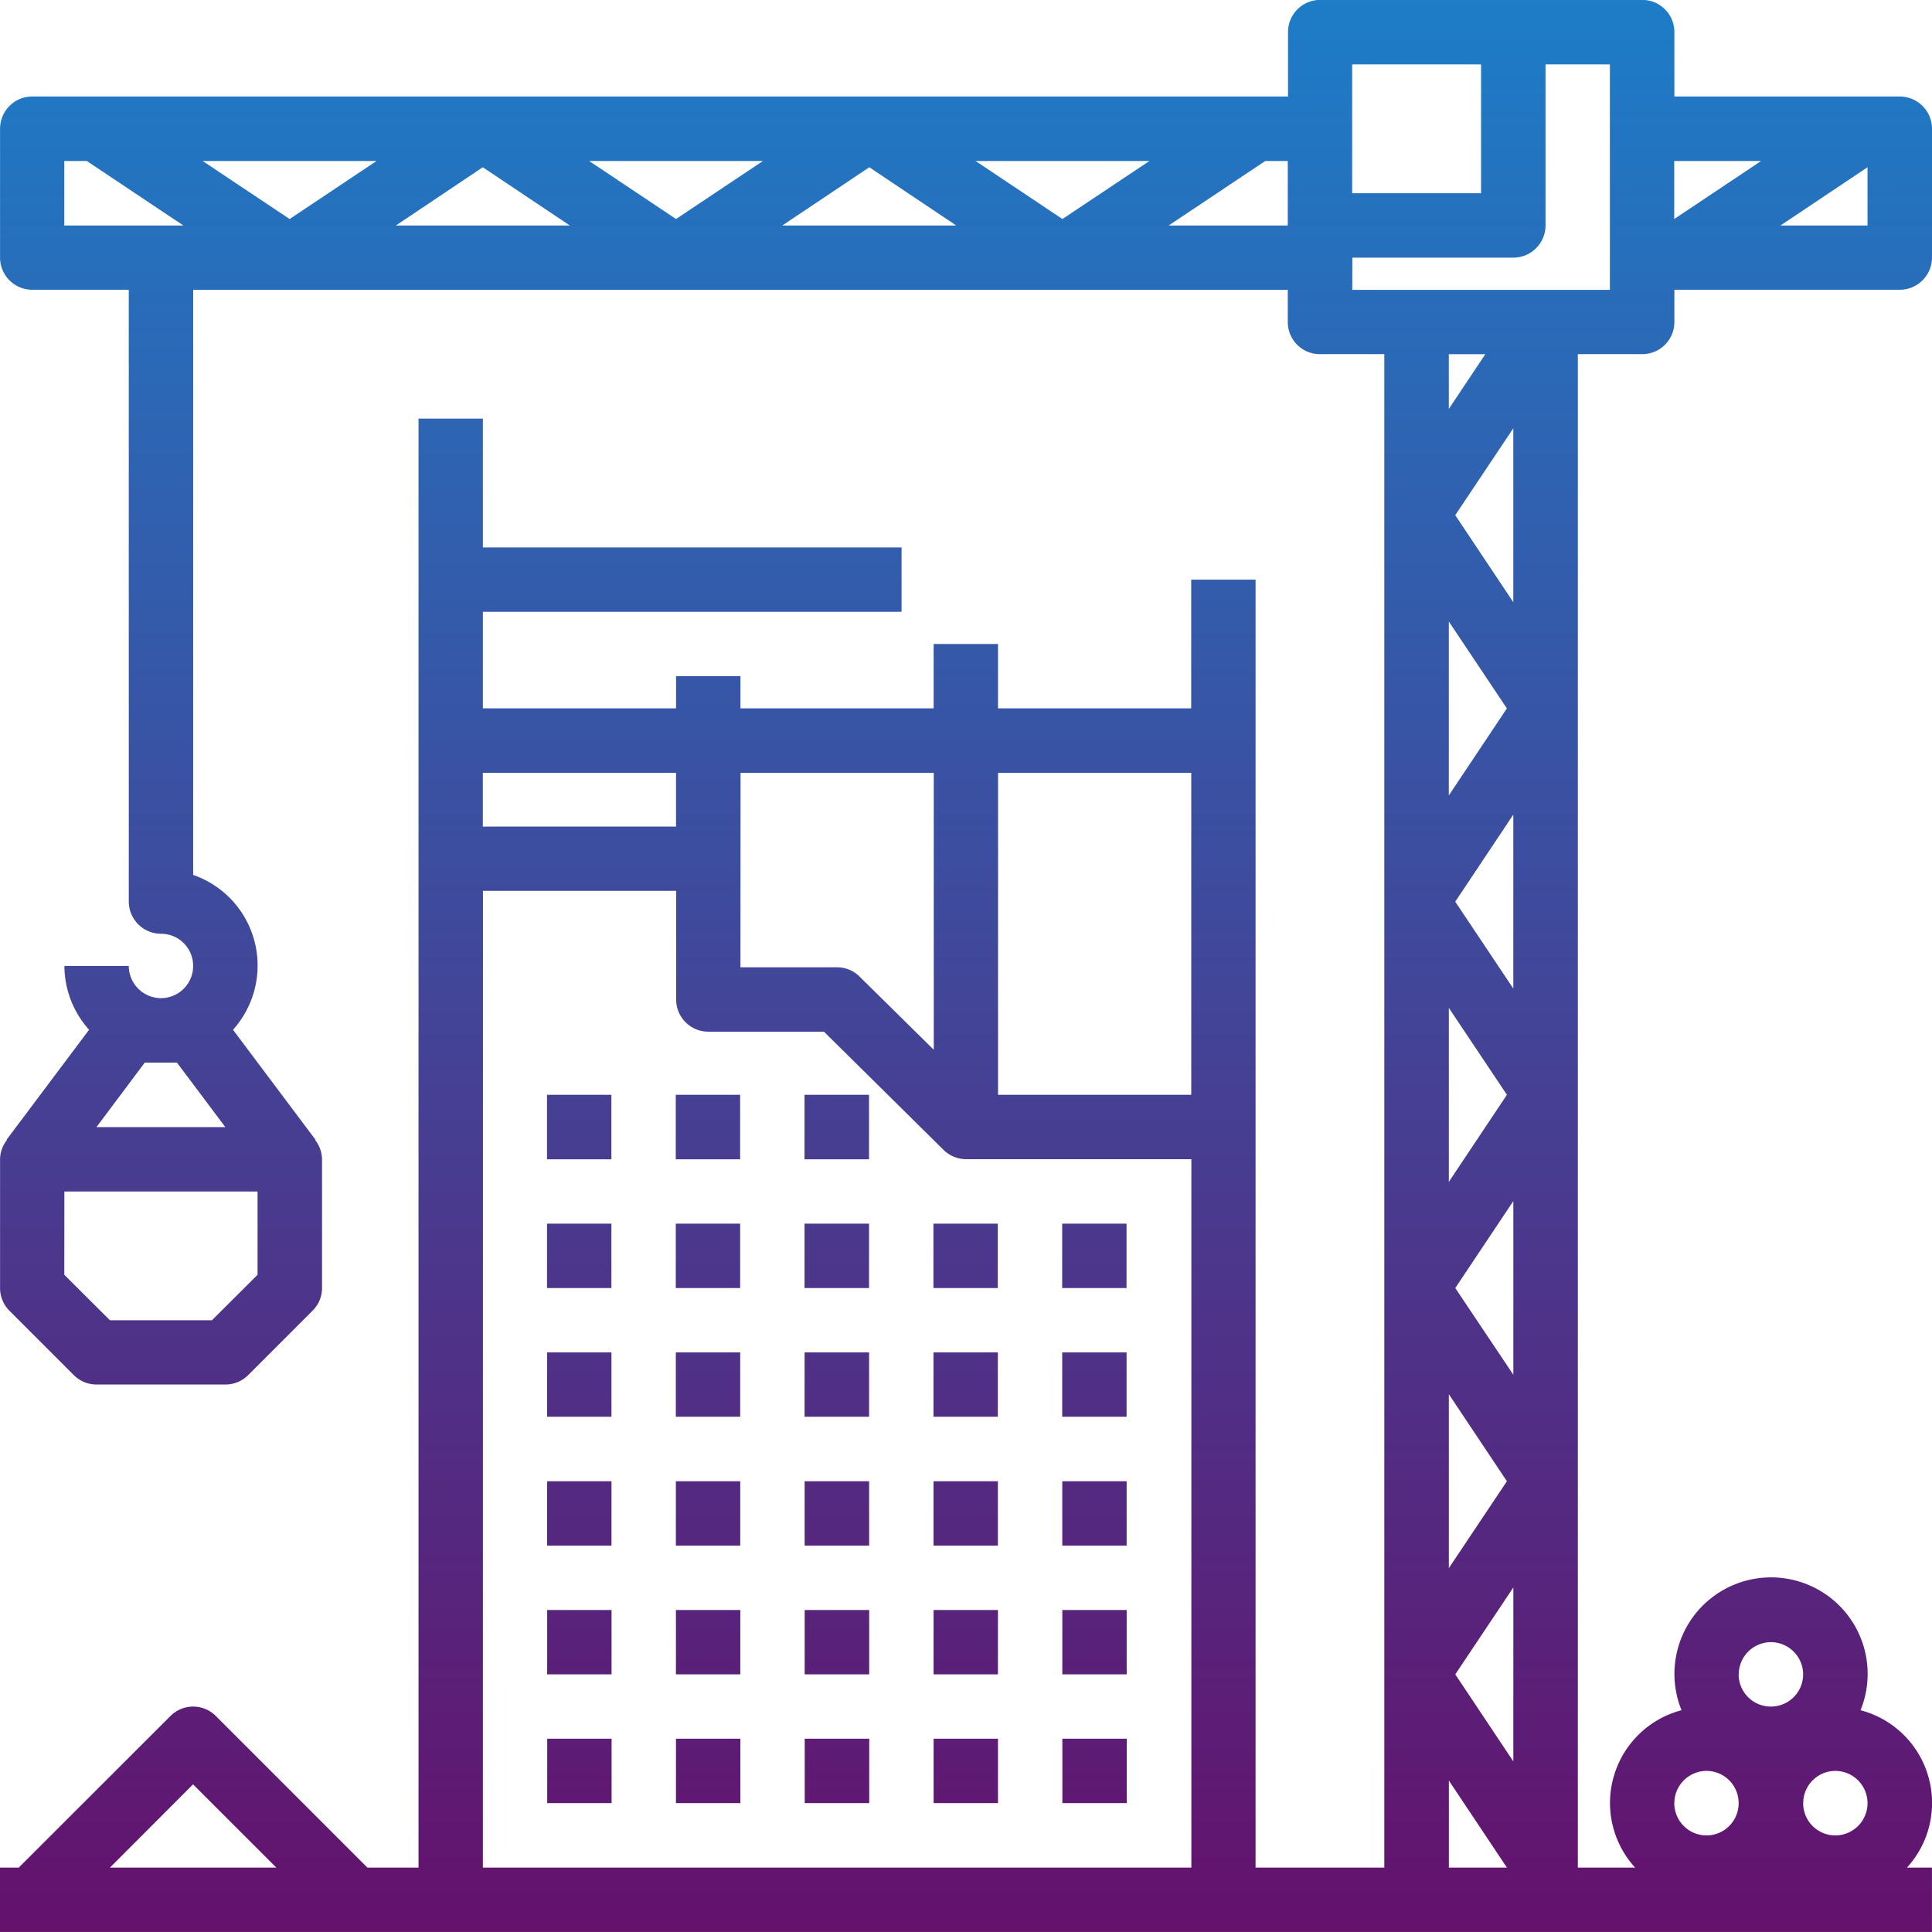 <svg xmlns="http://www.w3.org/2000/svg" xmlns:xlink="http://www.w3.org/1999/xlink" width="73.001" height="73" viewBox="0 0 73.001 73">
  <defs>
    <linearGradient id="linear-gradient" x1="0.5" x2="0.5" y2="1" gradientUnits="objectBoundingBox">
      <stop offset="0.13" stop-color="#00a9ed"/>
      <stop offset="1" stop-color="#65106b"/>
    </linearGradient>
  </defs>
  <path id="Union_54" data-name="Union 54" d="M-221,20191v-2.432h.709l5.731-5.727a1.211,1.211,0,0,1,1.718,0l5.726,5.727h1.931v-54.752h2.432v4.869h15.82v2.432h-15.82v3.648h7.3v-1.215h2.432v1.215h7.3v-2.432h2.432v2.432h7.3v-4.863h2.432v48.666h4.865v-57.186h-2.432a1.212,1.212,0,0,1-1.216-1.215v-1.217H-213.7v22.109a3.618,3.618,0,0,1,2.321,2.523,3.628,3.628,0,0,1-.816,3.328l3.121,4.16-.015.01a1.193,1.193,0,0,1,.258.721v4.865a1.2,1.2,0,0,1-.36.861l-2.432,2.432a1.211,1.211,0,0,1-.856.355h-4.87a1.214,1.214,0,0,1-.861-.355l-2.432-2.432a1.216,1.216,0,0,1-.355-.861v-4.865a1.193,1.193,0,0,1,.258-.721l-.015-.01,3.121-4.16a3.628,3.628,0,0,1-.932-2.412h2.432a1.22,1.22,0,0,0,1.216,1.217,1.216,1.216,0,0,0,1.216-1.217,1.212,1.212,0,0,0-1.216-1.215,1.221,1.221,0,0,1-1.216-1.217v-23.117h-3.648a1.217,1.217,0,0,1-1.216-1.221v-4.865a1.218,1.218,0,0,1,1.216-1.217h47.45v-2.432a1.214,1.214,0,0,1,1.216-1.217h12.167a1.214,1.214,0,0,1,1.216,1.217v2.432h8.518a1.221,1.221,0,0,1,1.216,1.217v4.865a1.22,1.22,0,0,1-1.216,1.221h-8.518v1.217a1.212,1.212,0,0,1-1.216,1.215h-2.432v57.186h2.164a3.616,3.616,0,0,1-.8-3.467,3.62,3.62,0,0,1,2.554-2.479,3.647,3.647,0,0,1,1.165-4.271,3.657,3.657,0,0,1,4.434,0,3.647,3.647,0,0,1,1.165,4.271,3.62,3.62,0,0,1,2.554,2.479,3.616,3.616,0,0,1-.8,3.467H-148V20191Zm54.747-2.432h2.194l-2.194-3.289Zm-36.5,0h26.77V20161.8H-184.5a1.224,1.224,0,0,1-.851-.355l-4.515-4.463h-4.368a1.214,1.214,0,0,1-1.216-1.217v-4.105h-7.3Zm-14.092,0h6.288l-3.147-3.146Zm63.979-2.437a1.217,1.217,0,0,0,1.216,1.221,1.22,1.22,0,0,0,1.216-1.221,1.22,1.22,0,0,0-1.216-1.217A1.216,1.216,0,0,0-152.864,20186.131Zm-4.87,0a1.22,1.22,0,0,0,1.216,1.221,1.217,1.217,0,0,0,1.216-1.221,1.216,1.216,0,0,0-1.216-1.217A1.22,1.22,0,0,0-157.734,20186.131Zm-8.275-4.865,2.194,3.289v-6.572Zm10.707,0a1.217,1.217,0,0,0,1.216,1.217,1.218,1.218,0,0,0,1.221-1.217,1.222,1.222,0,0,0-1.221-1.217A1.221,1.221,0,0,0-155.3,20181.266Zm-10.95-4.014,2.194-3.283-2.194-3.289Zm.243-10.584,2.194,3.277v-6.562Zm-52.558-.5,1.723,1.717h3.856l1.723-1.717v-3.146h-7.3Zm52.315-3.512,2.194-3.289-2.194-3.283Zm-51.1-2.068h4.87l-1.829-2.437h-1.216Zm34.067-1.221h7.3V20147.2h-7.3Zm-9.734-4.818h3.648a1.209,1.209,0,0,1,.856.354l2.8,2.762V20147.2h-7.3Zm27.009-2.479,2.194,3.283v-6.572Zm-36.743-2.838h7.3v-2.031h-7.3Zm36.5-1.176,2.194-3.289-2.194-3.283Zm.243-10.59,2.194,3.289v-6.572Zm-.243-4.014,1.378-2.068h-1.378Zm-3.648-4.5h9.734v-8.518H-162.6v6.086a1.219,1.219,0,0,1-1.216,1.215H-169.9Zm16.18-2.432h3.289v-2.2Zm-23.117,0h4.5v-2.437h-.851Zm-14.6,0h6.572l-3.284-2.2Zm-14.6,0h6.572l-3.289-2.2Zm-12.531,0h4.5l-3.648-2.437h-.851Zm60.833-.244,3.284-2.193h-3.284Zm-23.117,0,3.289-2.193h-6.572Zm-14.6,0,3.284-2.193h-6.567Zm-14.6,0,3.284-2.193h-6.572Zm40.148-.973h4.87v-4.869h-4.87Zm-10.95,60.828v-2.434h2.432v2.434Zm-4.865,0v-2.434h2.432v2.434Zm-4.87,0v-2.434h2.437v2.434Zm-4.865,0v-2.434h2.432v2.434Zm-4.865,0v-2.434h2.432v2.434Zm19.463-4.865v-2.432h2.432v2.432Zm-4.865,0v-2.432h2.432v2.432Zm-4.87,0v-2.432h2.437v2.432Zm-4.865,0v-2.432h2.432v2.432Zm-4.865,0v-2.432h2.432v2.432Zm19.463-4.865v-2.432h2.432v2.432Zm-4.865,0v-2.432h2.432v2.432Zm-4.87,0v-2.432h2.437v2.432Zm-4.865,0v-2.432h2.432v2.432Zm-4.865,0v-2.432h2.432v2.432Zm19.463-4.869v-2.432h2.432v2.432Zm-4.865,0v-2.432h2.432v2.432Zm-4.87,0v-2.432h2.437v2.432Zm-4.865,0v-2.432h2.432v2.432Zm-4.865,0v-2.432h2.432v2.432Zm19.463-4.863v-2.434h2.432v2.434Zm-4.865,0v-2.434h2.432v2.434Zm-4.87,0v-2.434h2.437v2.434Zm-4.865,0v-2.434h2.432v2.434Zm-4.865,0v-2.434h2.432v2.434Zm9.729-4.865v-2.437h2.437v2.438Zm-4.865,0v-2.437h2.432v2.438Zm-4.865,0v-2.437h2.432v2.438Z" transform="translate(220.999 -20118)" fill="url(#linear-gradient)"/>
</svg>
